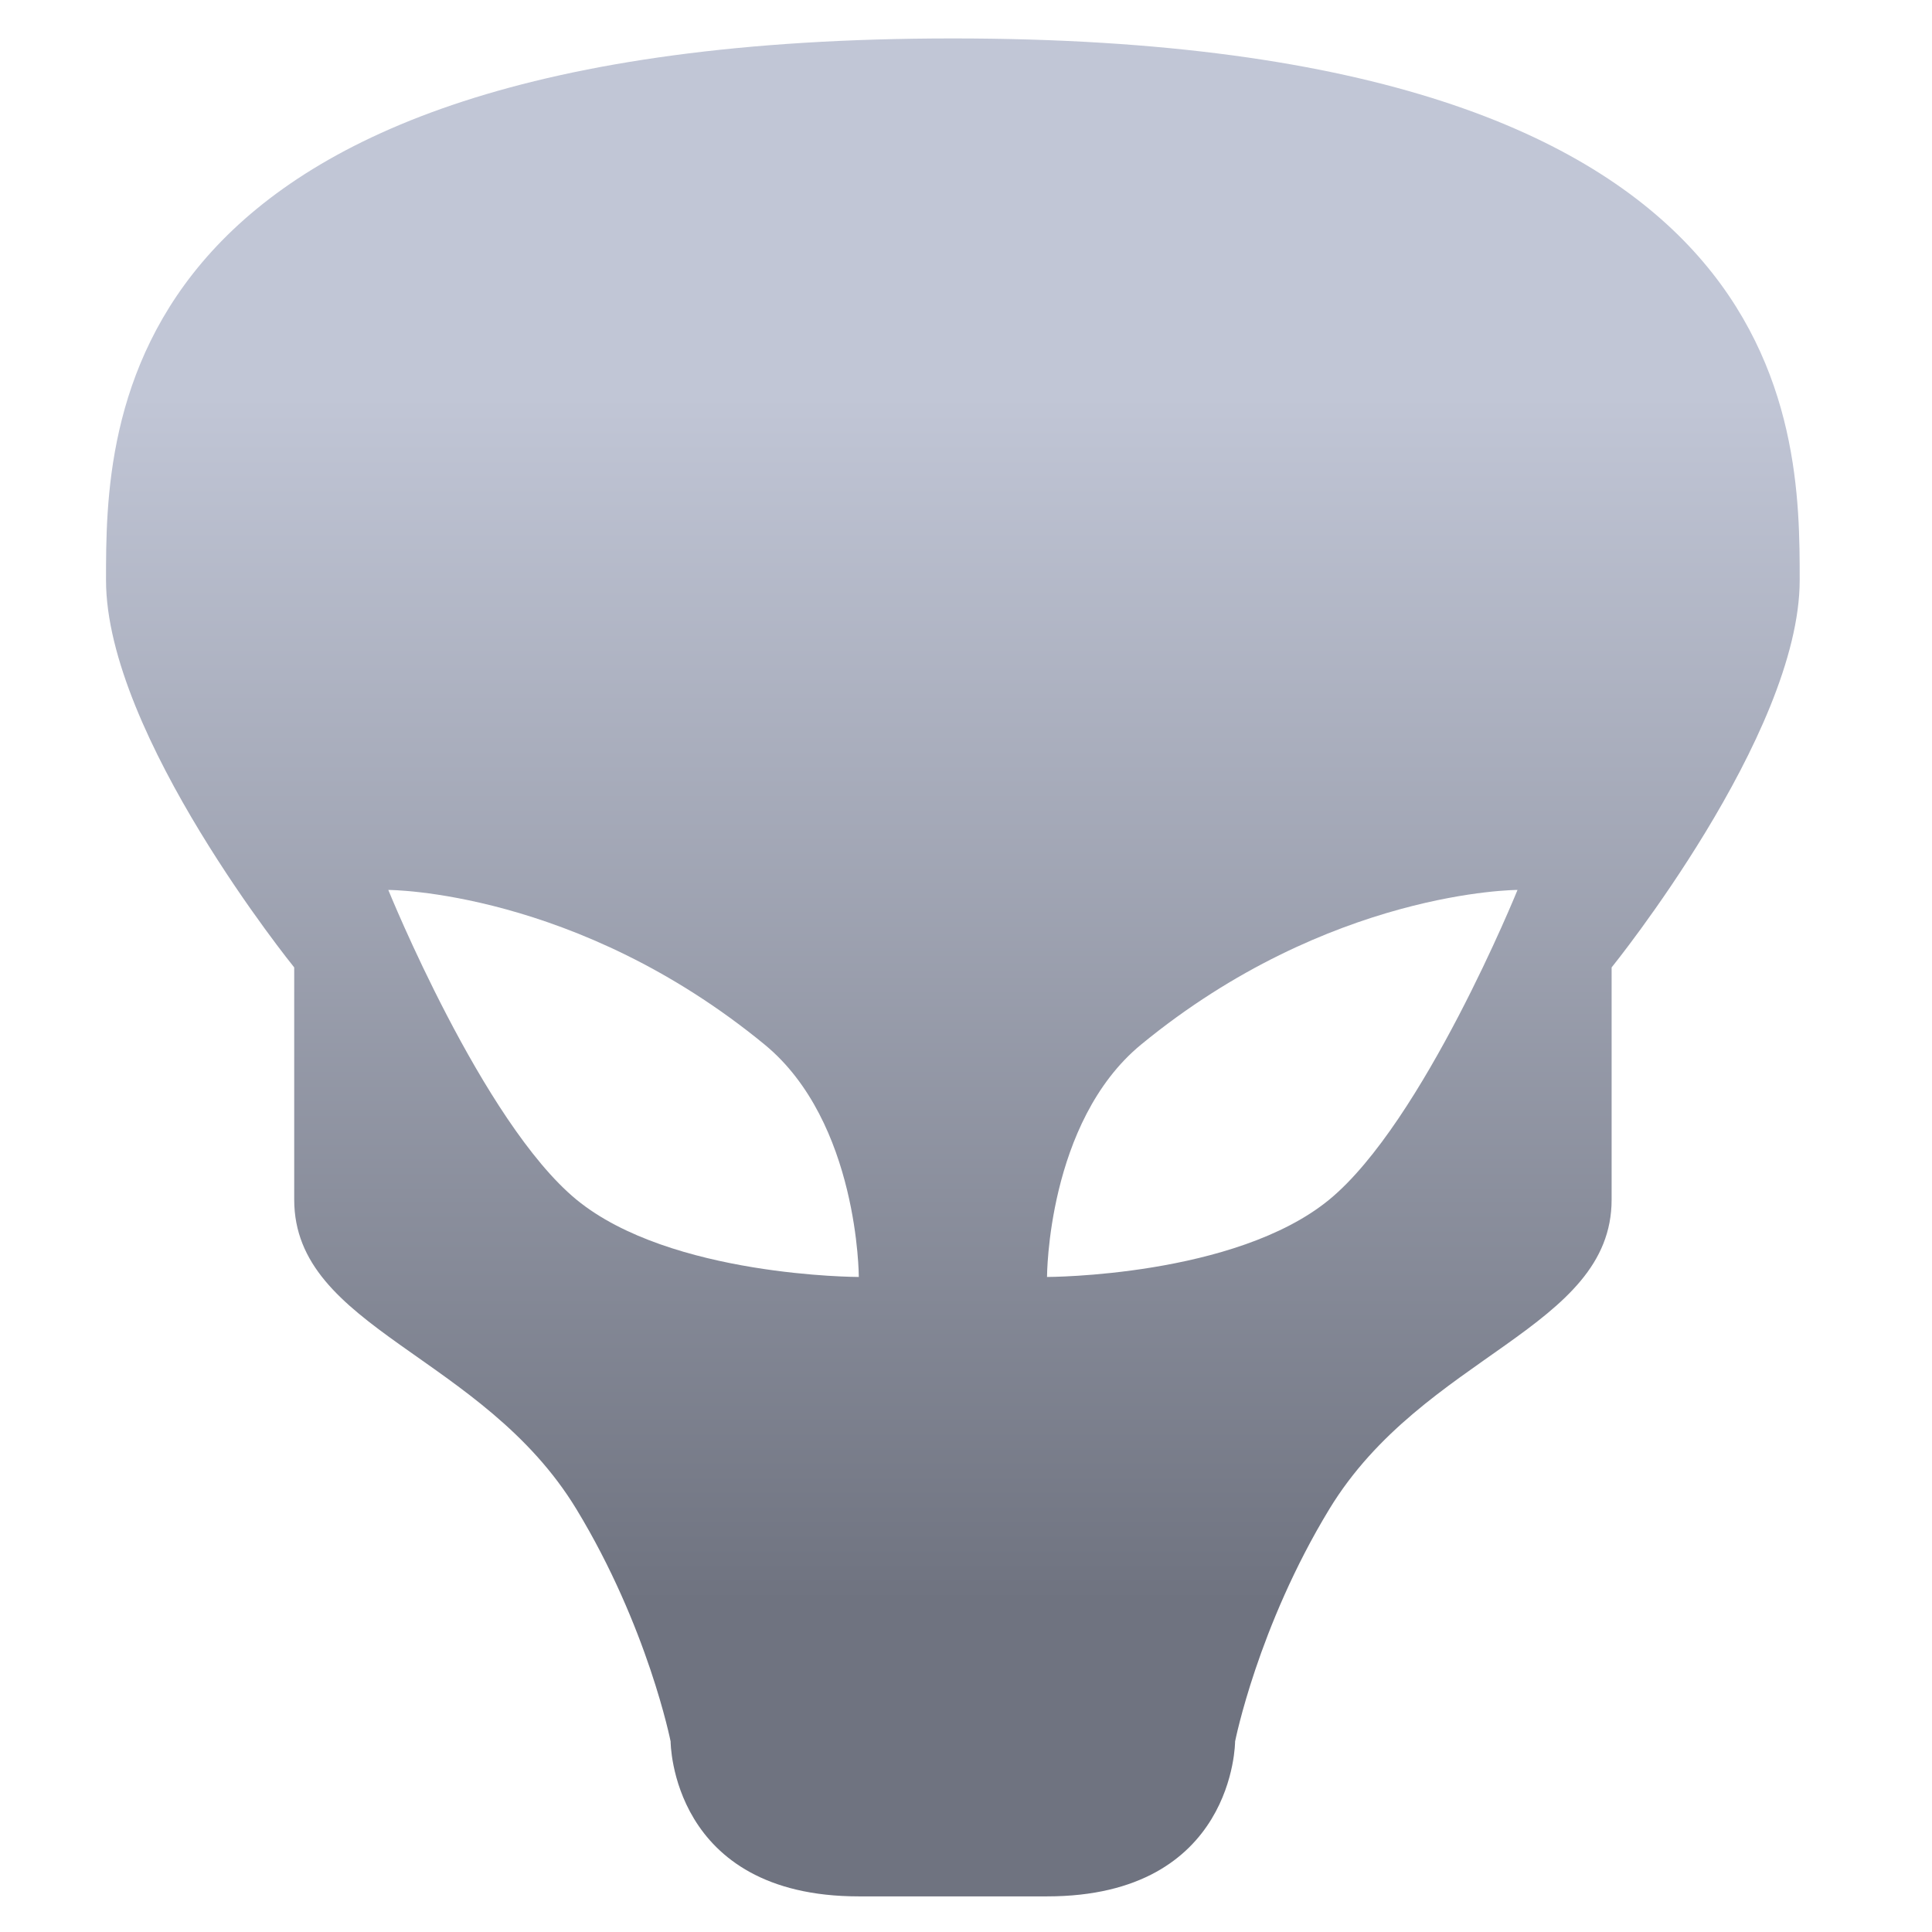<svg xmlns="http://www.w3.org/2000/svg" xmlns:xlink="http://www.w3.org/1999/xlink" width="64" height="64" viewBox="0 0 64 64" version="1.1"><defs><linearGradient id="linear0" gradientUnits="userSpaceOnUse" x1="0" y1="0" x2="0" y2="1" gradientTransform="matrix(60.458,0,0,39.62,-0.772,13.287)"><stop offset="0" style="stop-color:#c1c6d6;stop-opacity:1;"/><stop offset="1" style="stop-color:#6f7380;stop-opacity:1;"/></linearGradient></defs><g id="surface1"><path style=" stroke:none;fill-rule:nonzero;fill:url(#linear0);" d="M 31.566 1.273 C 3.512 1.273 3.512 14.094 3.512 19.219 C 3.512 24.352 9.746 32.047 9.746 32.047 L 9.746 39.738 C 9.746 44.023 15.98 44.867 19.094 49.992 C 21.465 53.895 22.215 57.688 22.215 57.688 C 22.215 57.688 22.215 62.82 28.449 62.82 L 34.684 62.82 C 40.914 62.82 40.914 57.688 40.914 57.688 C 40.914 57.688 41.664 53.895 44.035 49.992 C 47.152 44.867 53.387 44.023 53.387 39.738 L 53.387 32.047 C 53.387 32.047 59.617 24.352 59.617 19.219 C 59.617 14.094 59.617 1.273 31.566 1.273 Z M 12.863 29.48 C 12.863 29.48 19.094 29.48 25.332 34.605 C 28.449 37.172 28.449 42.301 28.449 42.301 C 28.449 42.301 22.215 42.301 19.094 39.738 C 15.98 37.172 12.863 29.48 12.863 29.48 Z M 50.27 29.48 C 50.27 29.48 47.152 37.172 44.035 39.738 C 40.914 42.301 34.684 42.301 34.684 42.301 C 34.684 42.301 34.684 37.172 37.797 34.605 C 44.035 29.48 50.27 29.48 50.27 29.48 Z M 50.27 29.48 "/></g></svg>
